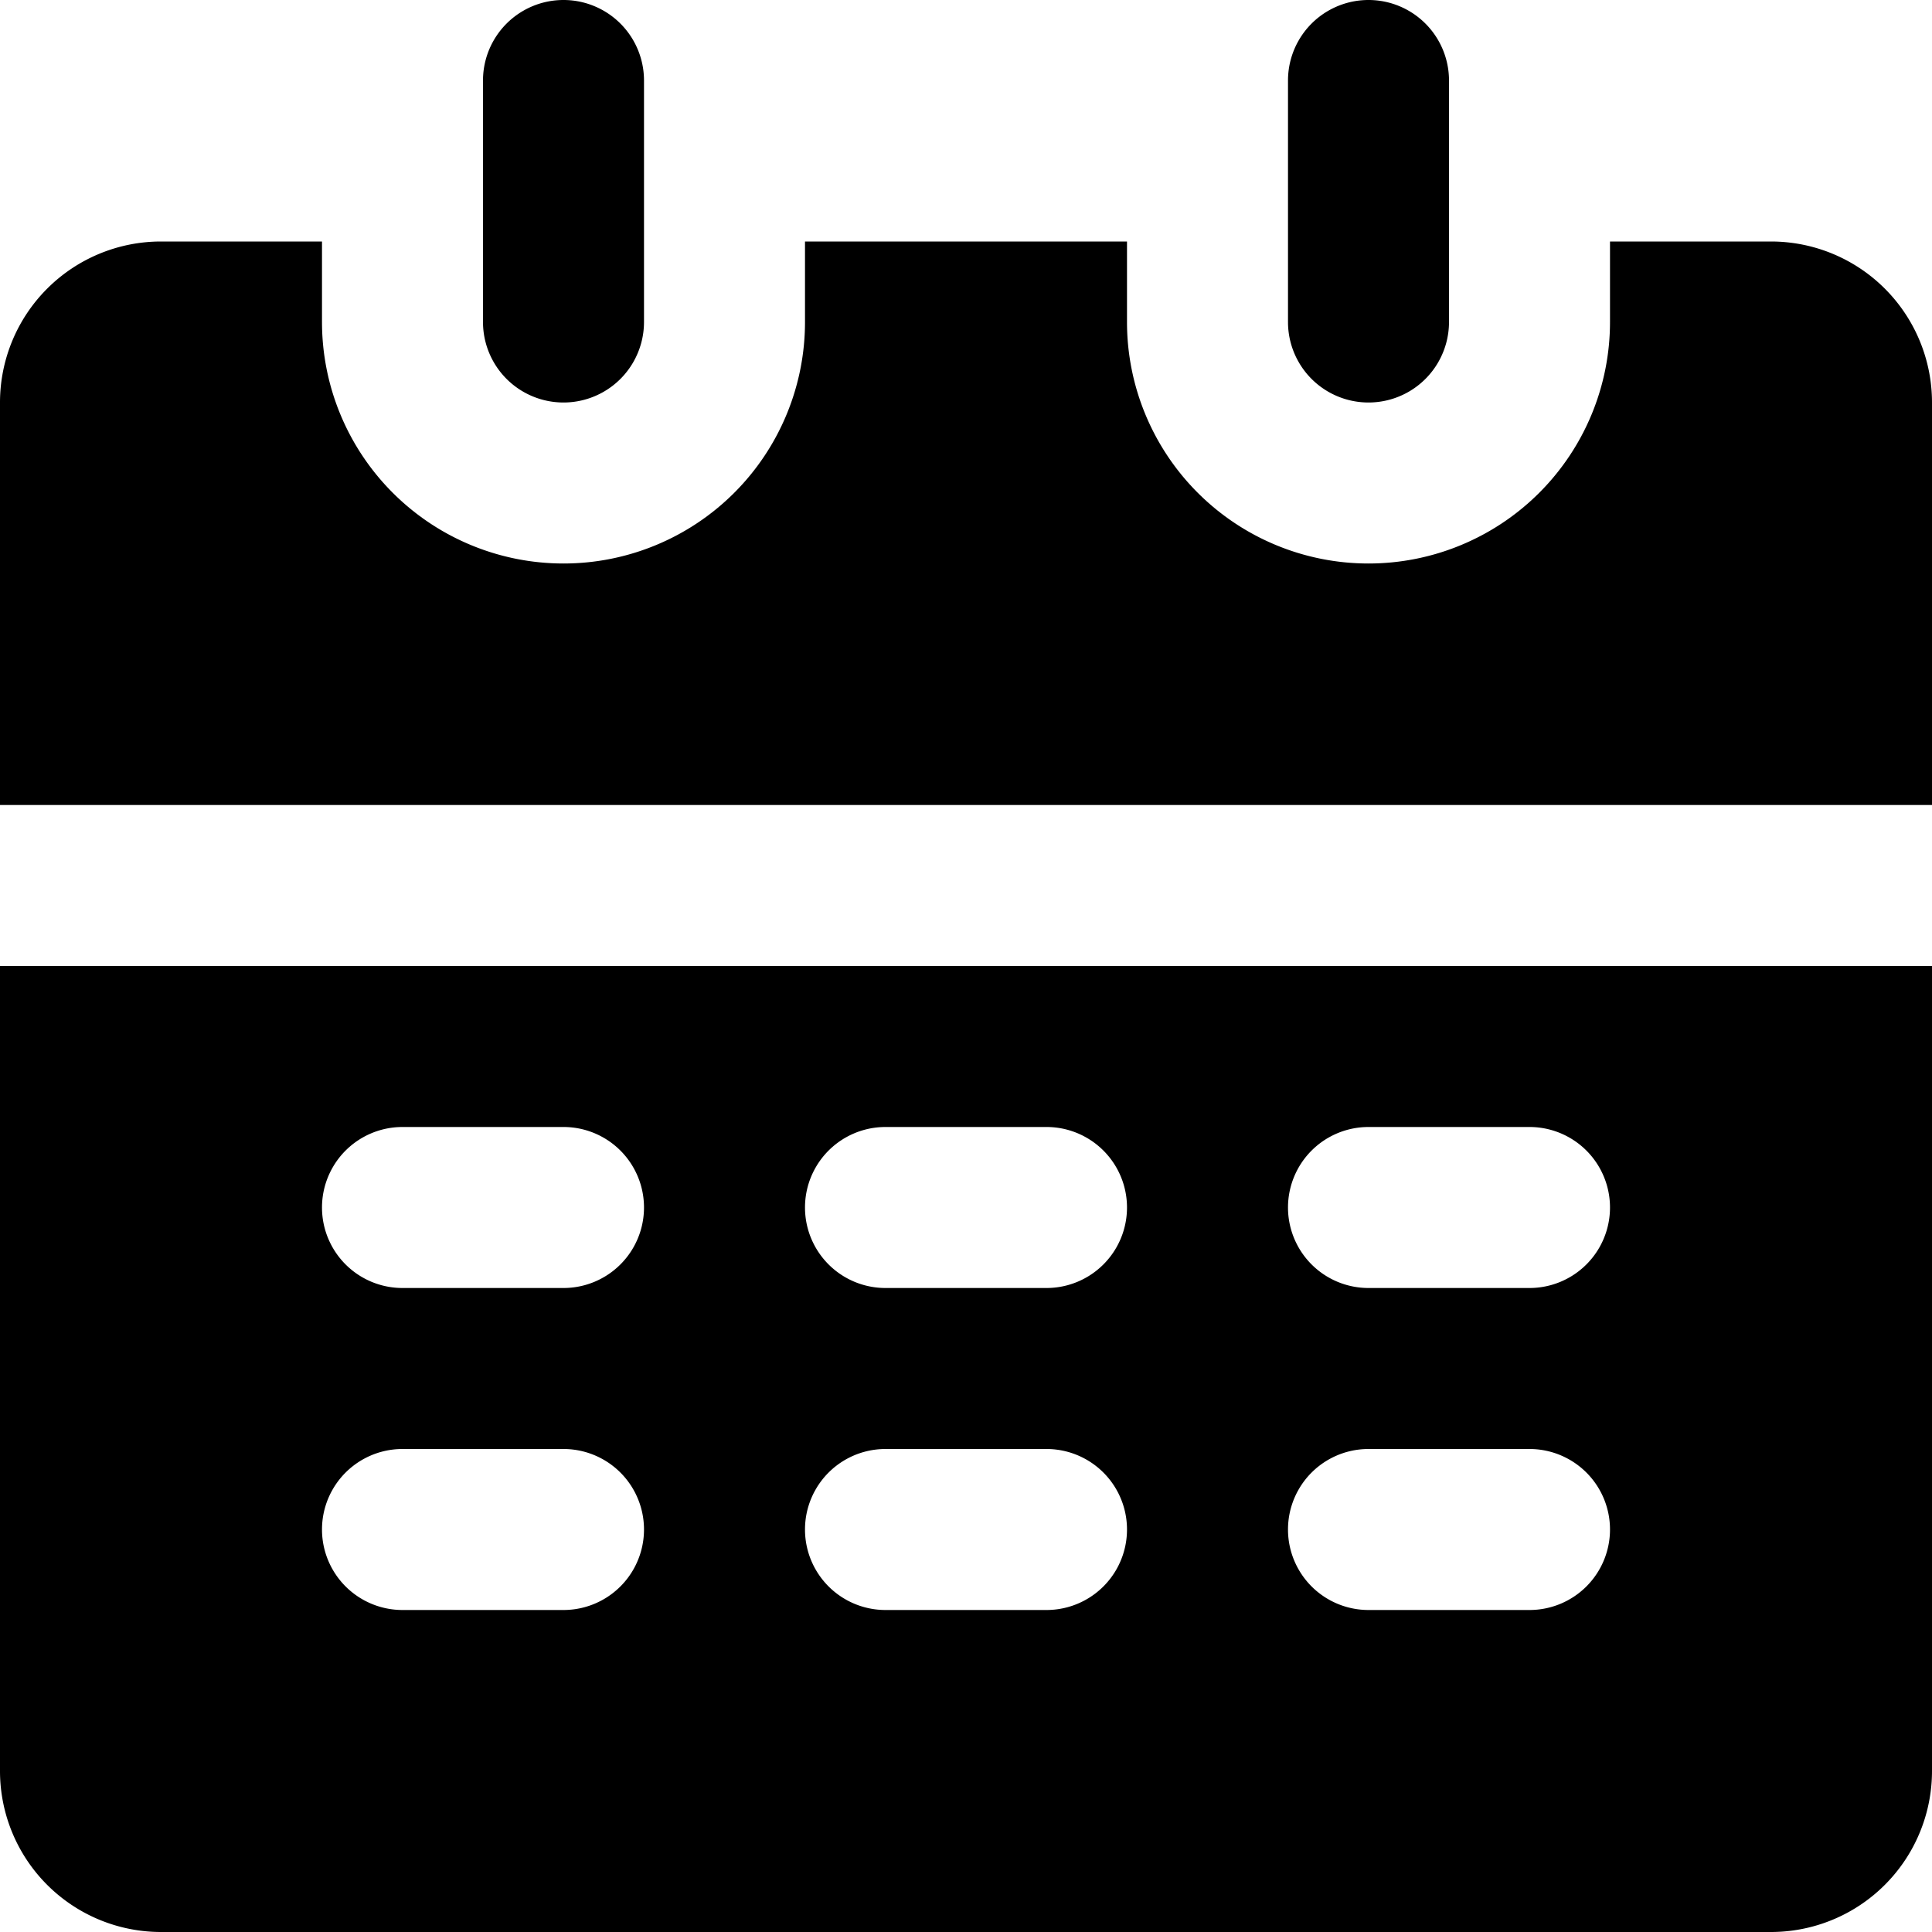 <svg width="1em" height="1em" viewBox="0 0 24 24" fill="none" xmlns="http://www.w3.org/2000/svg" focusable="false" role="img"><path fill-rule="evenodd" clip-rule="evenodd" d="M6 4V1a1 1 0 1 1 2 0v3a1 1 0 0 1-2 0ZM2 3h2v1a3 3 0 0 0 6 0V3h4v1a3 3 0 1 0 6 0V3h2a2 2 0 0 1 2 2v5H0V5a2 2 0 0 1 2-2Zm-2 9h24v10a2 2 0 0 1-2 2H2a2 2 0 0 1-2-2V12Zm5 2a1 1 0 1 0 0 2h2a1 1 0 1 0 0-2H5Zm0 4a1 1 0 1 0 0 2h2a1 1 0 1 0 0-2H5Zm6-4h2a1 1 0 1 1 0 2h-2a1 1 0 1 1 0-2Zm2 4h-2a1 1 0 1 0 0 2h2a1 1 0 1 0 0-2Zm3-3a1 1 0 0 1 1-1h2a1 1 0 1 1 0 2h-2a1 1 0 0 1-1-1Zm4 4a1 1 0 0 0-1-1h-2a1 1 0 1 0 0 2h2a1 1 0 0 0 1-1ZM16 1v3a1 1 0 1 0 2 0V1a1 1 0 1 0-2 0Z" fill="currentColor"></path></svg>